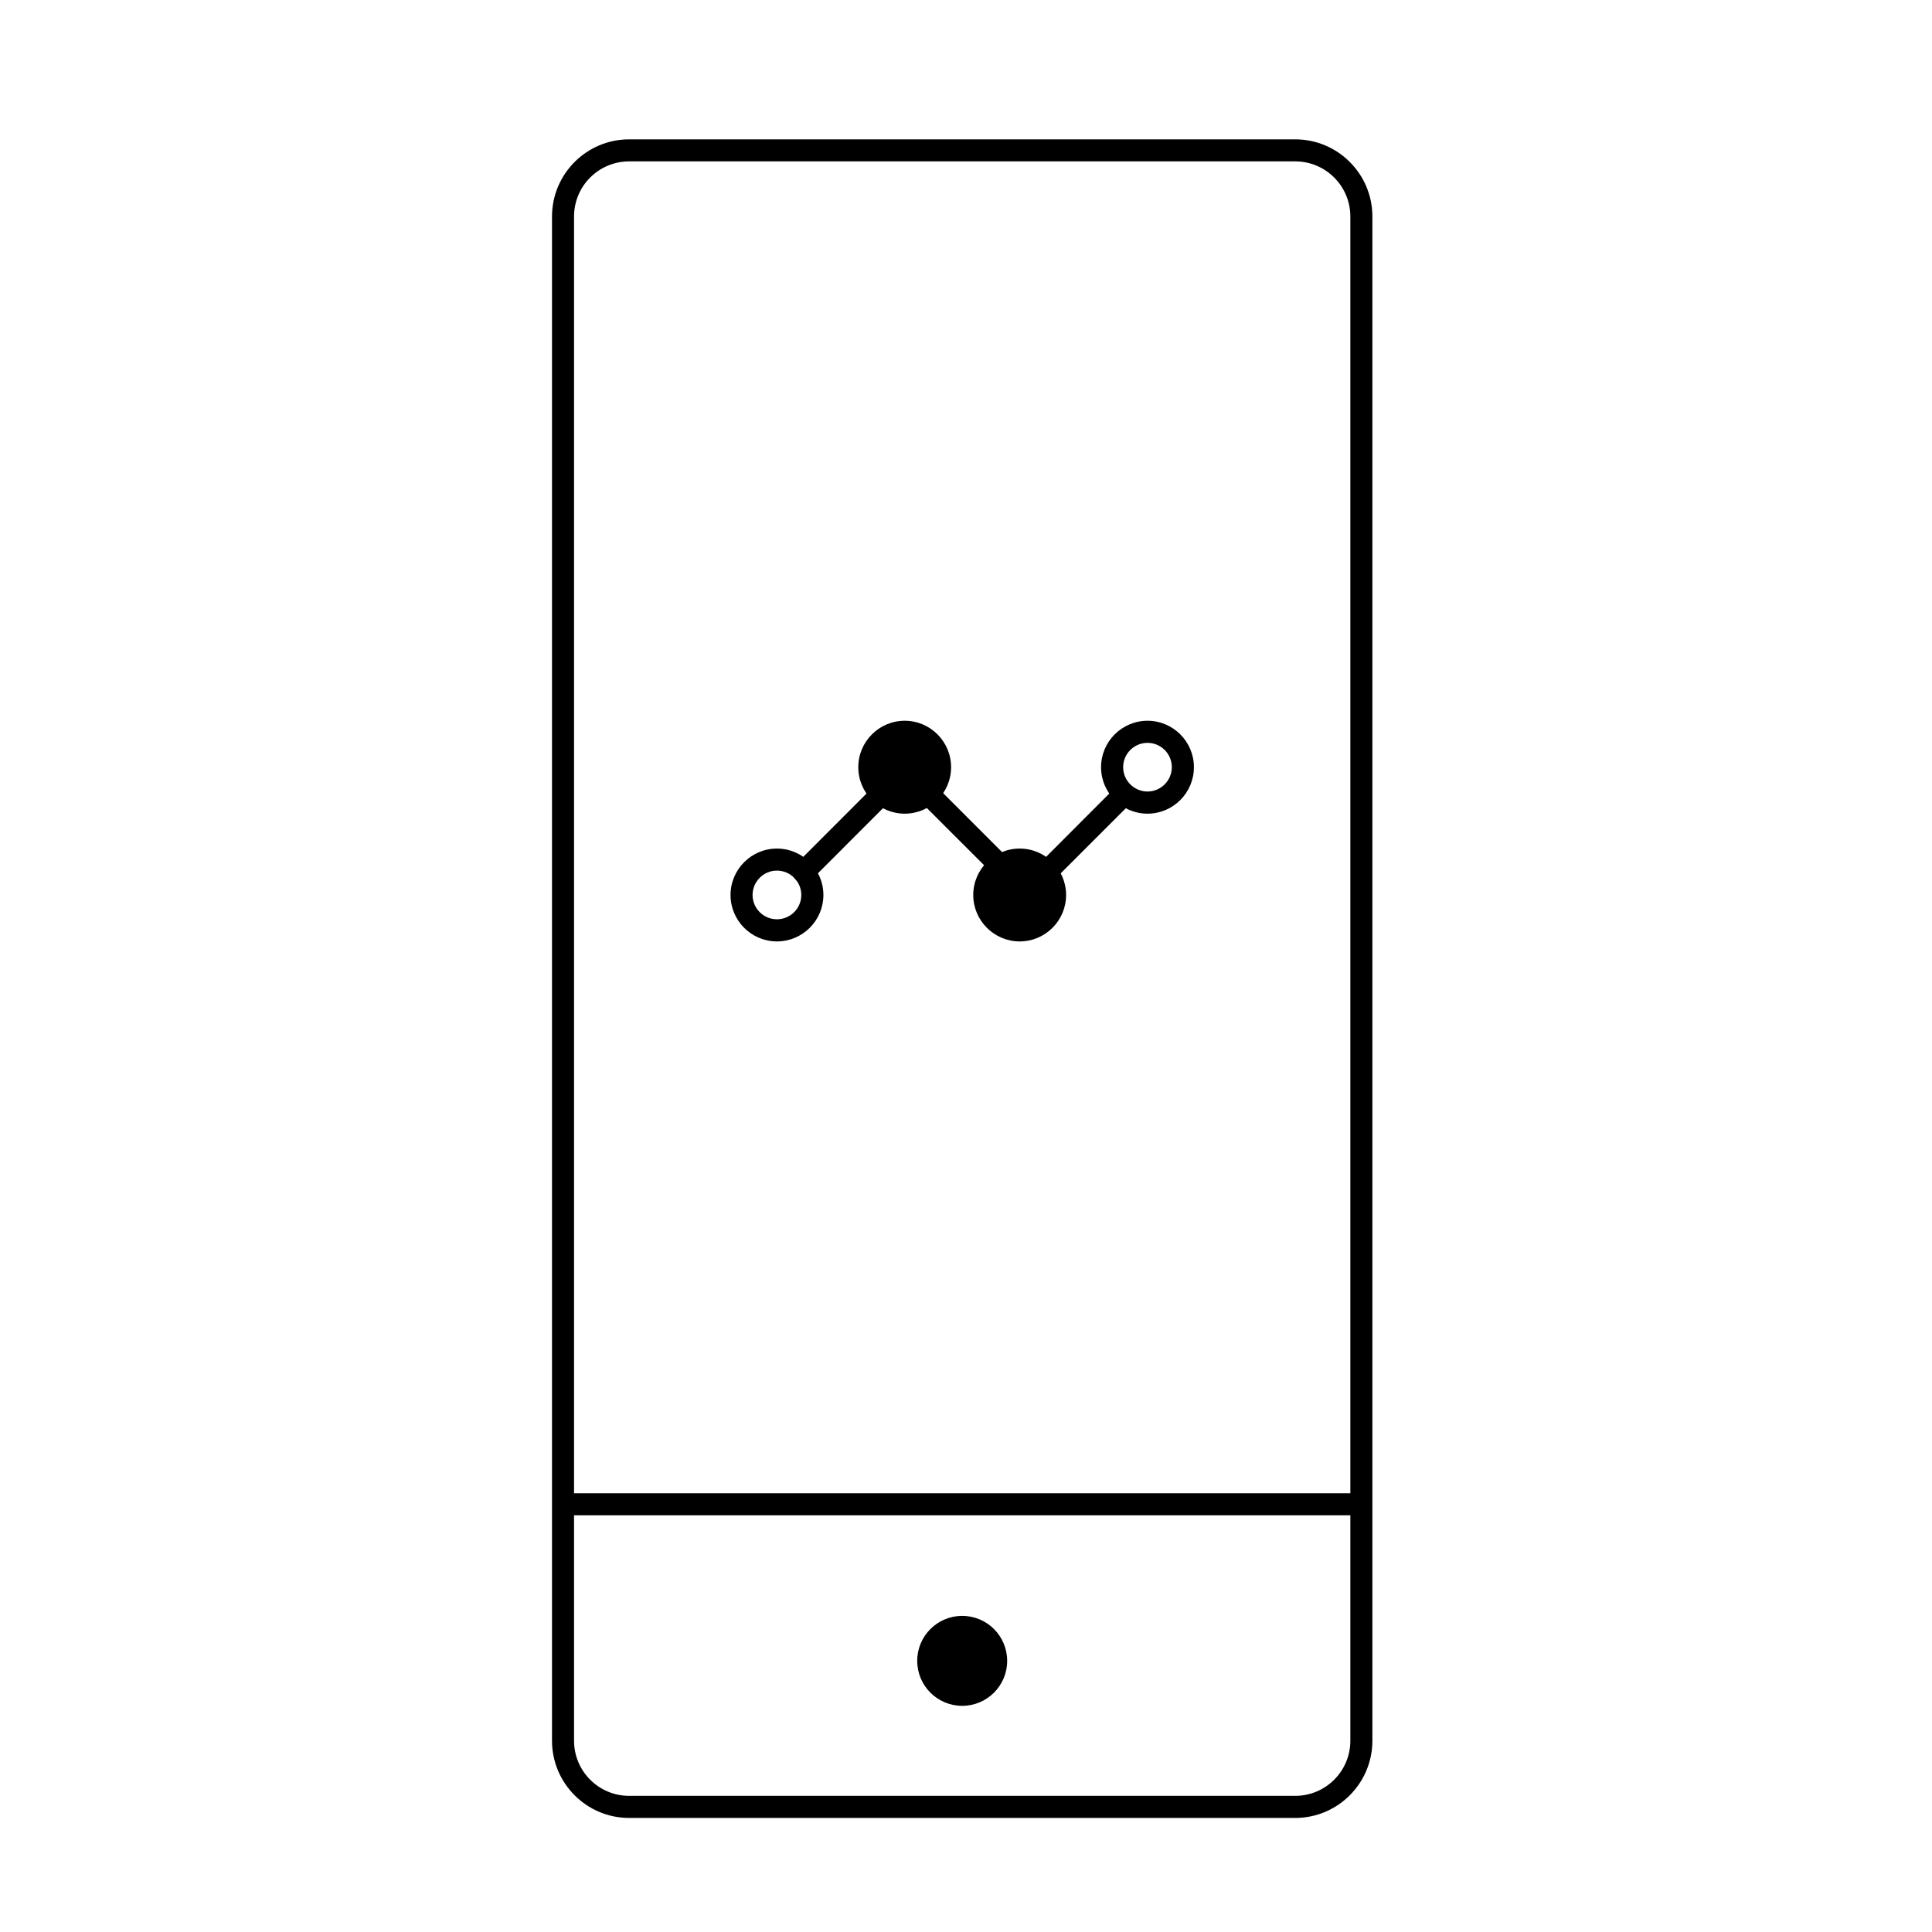 <?xml version="1.0" encoding="utf-8"?>
<!-- Generator: Adobe Illustrator 16.0.0, SVG Export Plug-In . SVG Version: 6.00 Build 0)  -->
<!DOCTYPE svg PUBLIC "-//W3C//DTD SVG 1.1//EN" "http://www.w3.org/Graphics/SVG/1.1/DTD/svg11.dtd">
<svg version="1.1" id="Layer_1" xmlns="http://www.w3.org/2000/svg" xmlns:xlink="http://www.w3.org/1999/xlink" x="0px" y="0px"
	 width="32px" height="32px" viewBox="0 0 32 32" enable-background="new 0 0 32 32" xml:space="preserve">
<g>
	<g>
		<g>
			<g>
				<circle cx="15.937" cy="27.509" r="0.745"/>
			</g>
		</g>
		<g>
			<g>
				<path d="M21.452,30.111H10.421c-0.705,0-1.278-0.574-1.278-1.279V3.586c0-0.706,0.574-1.278,1.278-1.278h11.031
					c0.706,0,1.279,0.572,1.279,1.278v25.246C22.731,29.537,22.158,30.111,21.452,30.111z M10.421,2.673
					c-0.504,0-0.913,0.408-0.913,0.913v25.246c0,0.505,0.409,0.913,0.913,0.913h11.031c0.504,0,0.914-0.408,0.914-0.913V3.586
					c0-0.505-0.41-0.913-0.914-0.913H10.421z"/>
			</g>
		</g>
		<g>
			<g>
				<path d="M22.358,25.098H9.516c-0.101,0-0.183-0.081-0.183-0.183c0-0.103,0.082-0.182,0.183-0.182h12.843
					c0.101,0,0.183,0.079,0.183,0.182C22.542,25.017,22.459,25.098,22.358,25.098z"/>
			</g>
		</g>
		<g>
			<g>
				<path d="M12.868,15.593c-0.423,0-0.768-0.345-0.768-0.769s0.345-0.769,0.768-0.769c0.424,0,0.77,0.345,0.77,0.769
					S13.292,15.593,12.868,15.593z M12.868,14.42c-0.222,0-0.403,0.182-0.403,0.404s0.181,0.402,0.403,0.402
					c0.223,0,0.404-0.18,0.404-0.402S13.091,14.42,12.868,14.42z"/>
			</g>
		</g>
		<g>
			<g>
				<circle cx="16.889" cy="14.824" r="0.586"/>
			</g>
			<g>
				<path d="M16.889,15.593c-0.423,0-0.769-0.345-0.769-0.769s0.345-0.769,0.769-0.769c0.424,0,0.769,0.345,0.769,0.769
					S17.313,15.593,16.889,15.593z M16.889,14.42c-0.222,0-0.403,0.182-0.403,0.404s0.181,0.402,0.403,0.402
					c0.223,0,0.403-0.18,0.403-0.402S17.112,14.42,16.889,14.42z"/>
			</g>
		</g>
		<g>
			<g>
				<circle cx="14.985" cy="12.707" r="0.586"/>
			</g>
			<g>
				<path d="M14.985,13.477c-0.424,0-0.769-0.345-0.769-0.77c0-0.424,0.345-0.769,0.769-0.769c0.424,0,0.768,0.345,0.768,0.769
					C15.753,13.132,15.409,13.477,14.985,13.477z M14.985,12.304c-0.223,0-0.404,0.181-0.404,0.403c0,0.222,0.181,0.403,0.404,0.403
					c0.222,0,0.403-0.182,0.403-0.403C15.388,12.484,15.207,12.304,14.985,12.304z"/>
			</g>
		</g>
		<g>
			<g>
				<path d="M19.006,13.477c-0.423,0-0.769-0.345-0.769-0.77c0-0.424,0.346-0.769,0.769-0.769c0.424,0,0.769,0.345,0.769,0.769
					C19.775,13.132,19.43,13.477,19.006,13.477z M19.006,12.304c-0.222,0-0.403,0.181-0.403,0.403c0,0.222,0.181,0.403,0.403,0.403
					s0.403-0.182,0.403-0.403C19.409,12.484,19.228,12.304,19.006,12.304z"/>
			</g>
		</g>
		<g>
			<g>
				<path d="M13.311,14.627c-0.047,0-0.094-0.018-0.129-0.055c-0.072-0.07-0.072-0.186,0-0.257l1.242-1.243
					c0.071-0.071,0.187-0.071,0.257,0c0.071,0.073,0.071,0.188,0,0.258l-1.241,1.242C13.404,14.609,13.358,14.627,13.311,14.627z"/>
			</g>
		</g>
		<g>
			<g>
				<path d="M17.332,14.627c-0.047,0-0.093-0.018-0.128-0.055c-0.072-0.07-0.072-0.186,0-0.257l1.241-1.243
					c0.071-0.071,0.187-0.071,0.259,0c0.07,0.073,0.07,0.188,0,0.258l-1.242,1.242C17.426,14.609,17.378,14.627,17.332,14.627z"/>
			</g>
		</g>
		<g>
			<g>
				<path d="M16.488,14.444c-0.047,0-0.094-0.016-0.129-0.054l-1.087-1.086c-0.071-0.07-0.071-0.186,0-0.258
					c0.072-0.073,0.187-0.073,0.259,0l1.086,1.087c0.071,0.071,0.071,0.187,0,0.257C16.582,14.429,16.535,14.444,16.488,14.444z"/>
			</g>
		</g>
	</g>
</g>
</svg>
